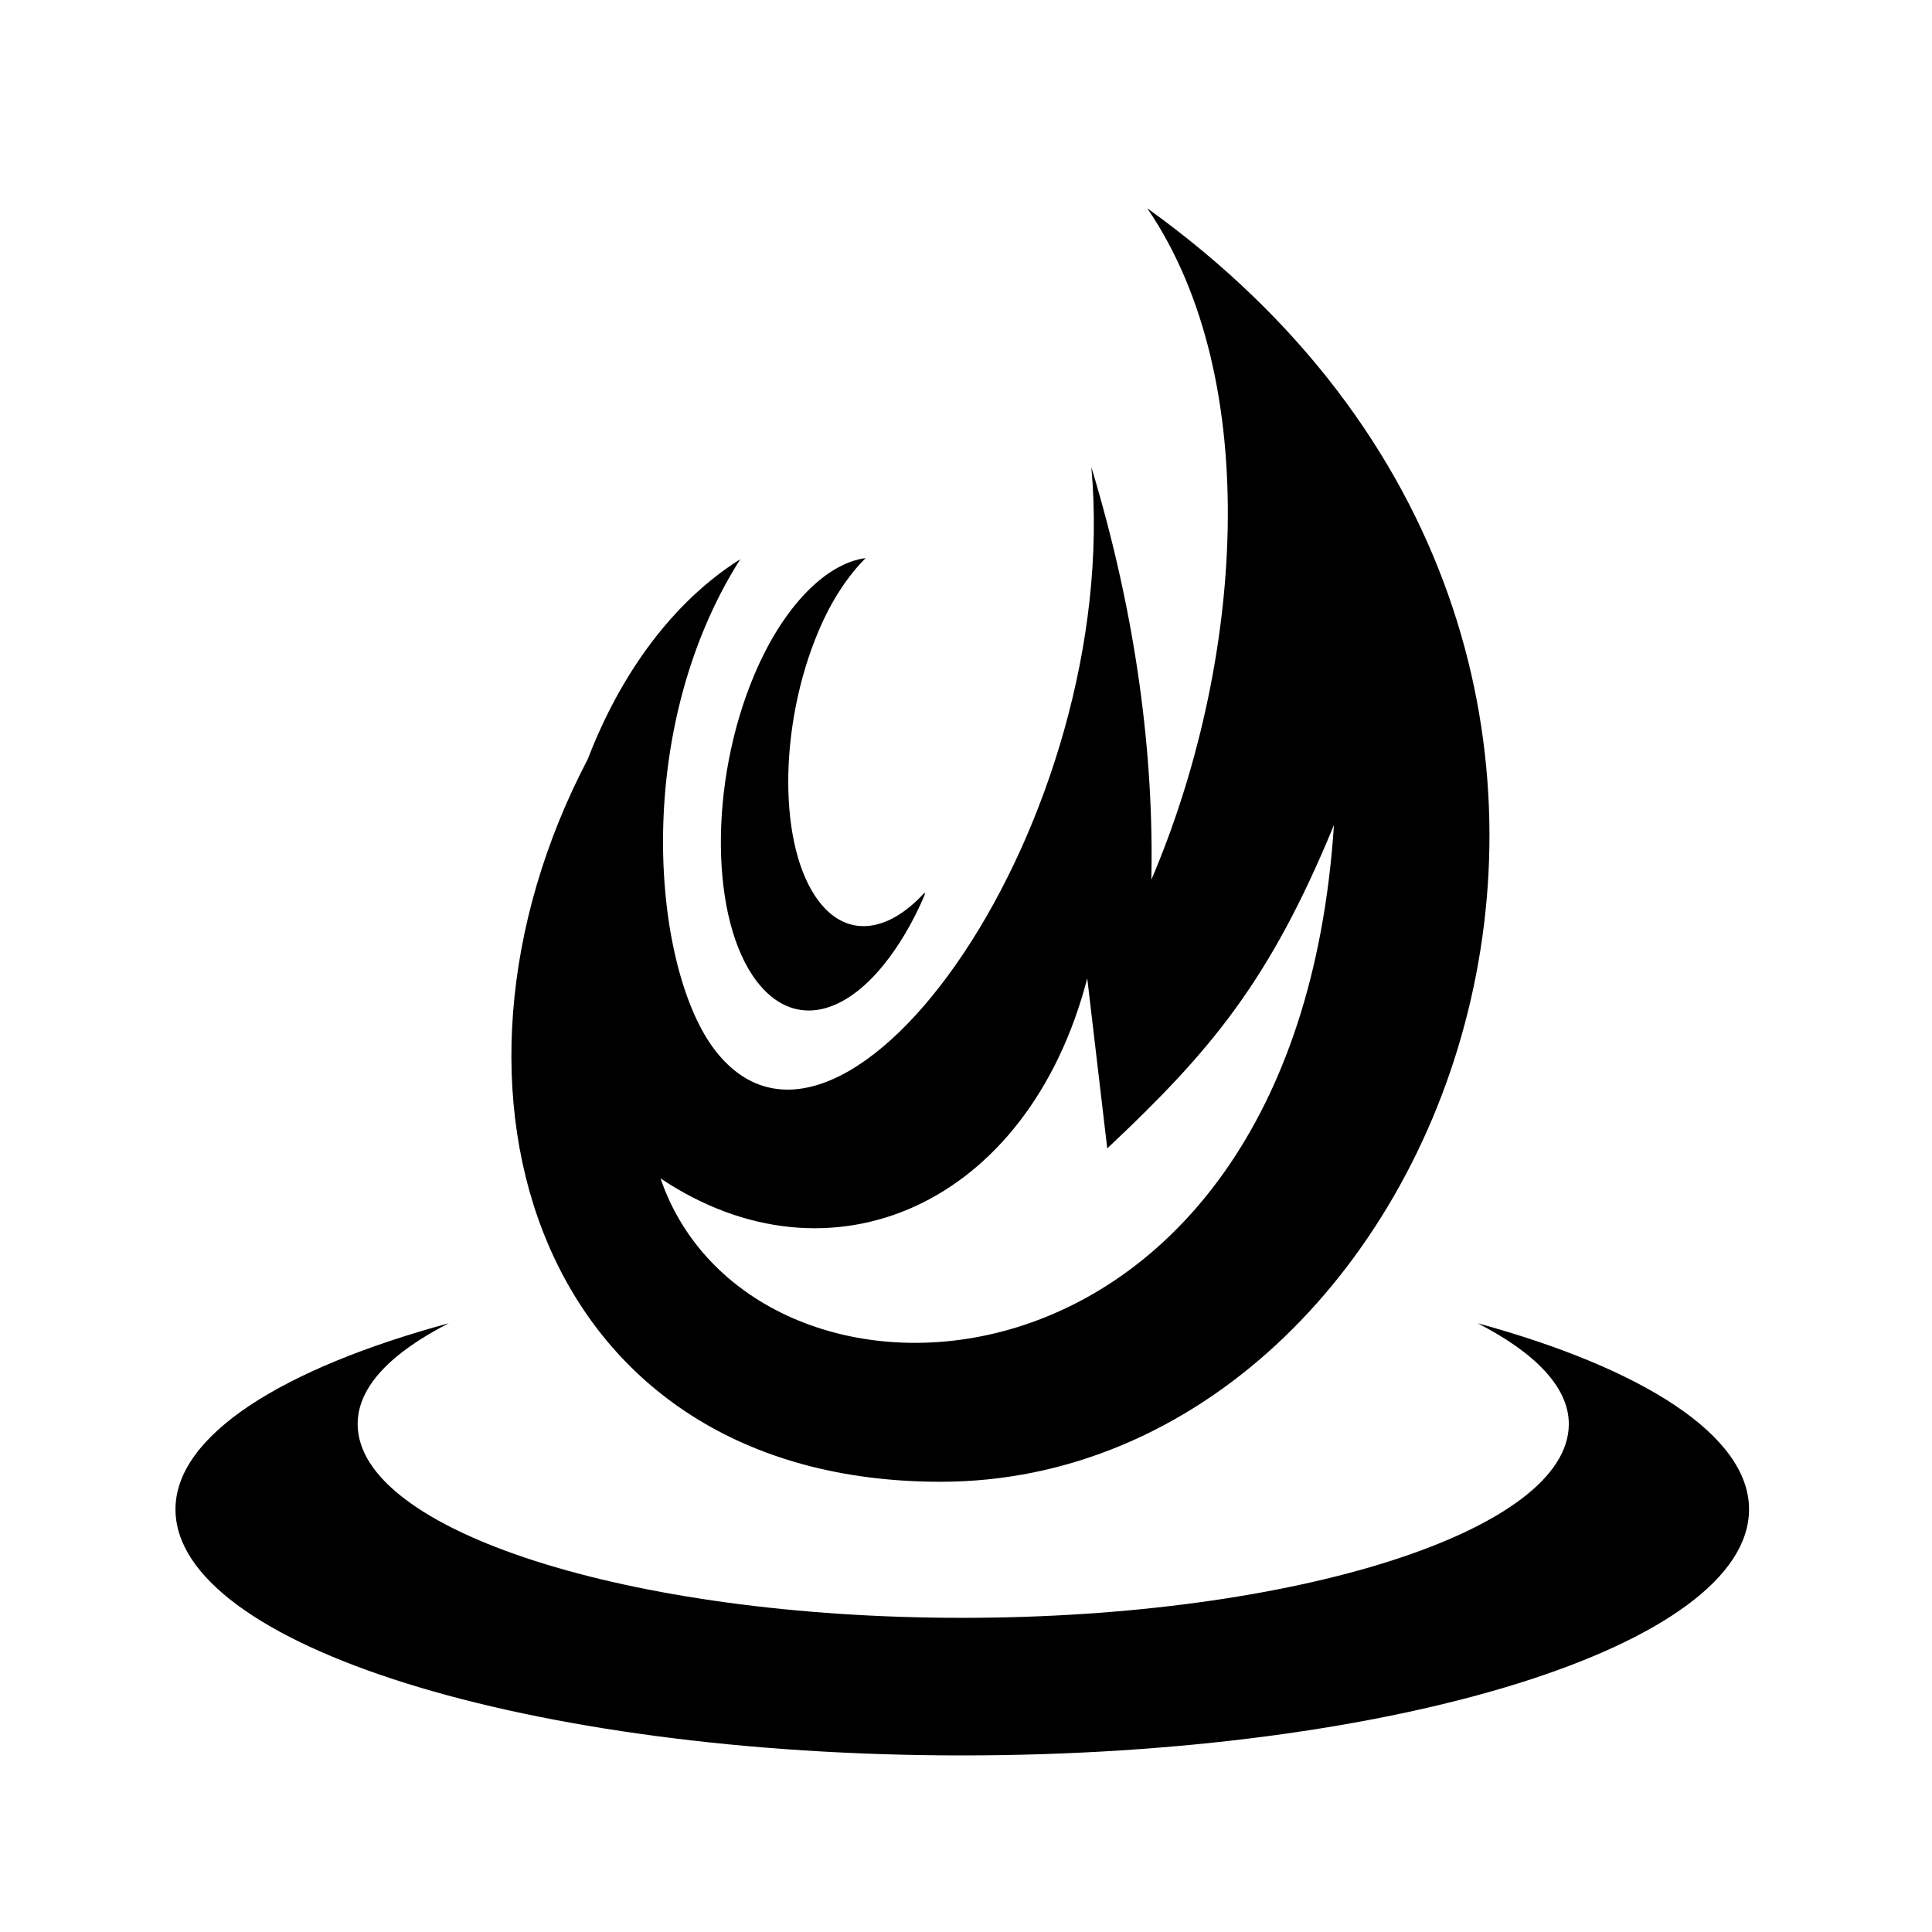 <svg xmlns="http://www.w3.org/2000/svg" width="100%" height="100%" viewBox="0 0 583.68 583.68"><path d="M346.604 62.926c35.65 52.304 28.718 138.494 1.23 202.857 0.814-37.525-4.488-79.686-18.12-124.634 9.56 106.27-74.502 226.382-113.556 176.323-18.965-24.314-25.796-96.042 7.48-148.52-20.36 12.828-36.114 34.506-46.052 60.358C125.04 329.655 162.88 447.66 284.158 447.66c154.426 0 249.604-250.51 62.446-384.732zM261.51 168.613c-11.55 1.477-24.57 13.962-33.502 34.973-14.002 32.94-13.464 74.536 0.64 92.914 10.576 13.785 25.695 10.895 38.678-5.465l0.004-0.004c4.328-5.45 8.49-12.35 11.99-20.588 0.11-0.262 0.002-0.618 0.112-0.88-10.898 12.023-23.323 14.096-32.006 2.782-12.374-16.126-12.36-52.928-0.074-81.832 4.055-9.54 8.972-16.68 14.158-21.9z m141.492 80.635c-11.895 181.347-175.84 187.74-203.445 106.76h0.002c51.202 34.305 111.037 8.255 128.913-60.43l6.043 51.364c31.064-29.207 49.024-50.36 68.486-97.694zM135.562 399.776C85.41 413.403 53.015 433.59 53.015 455.98c0 41.018 106.522 74.352 237.695 74.352 131.172 0 237.696-33.334 237.696-74.35 0-22.312-32.12-42.58-81.964-56.206 17.23 8.88 27.517 19.25 27.517 30.445 0 32.13-82.312 58.546-183.25 58.546-100.936 0-182.66-26.418-182.66-58.545 0-11.253 10.11-21.536 27.517-30.444h-0.004z" /></svg>